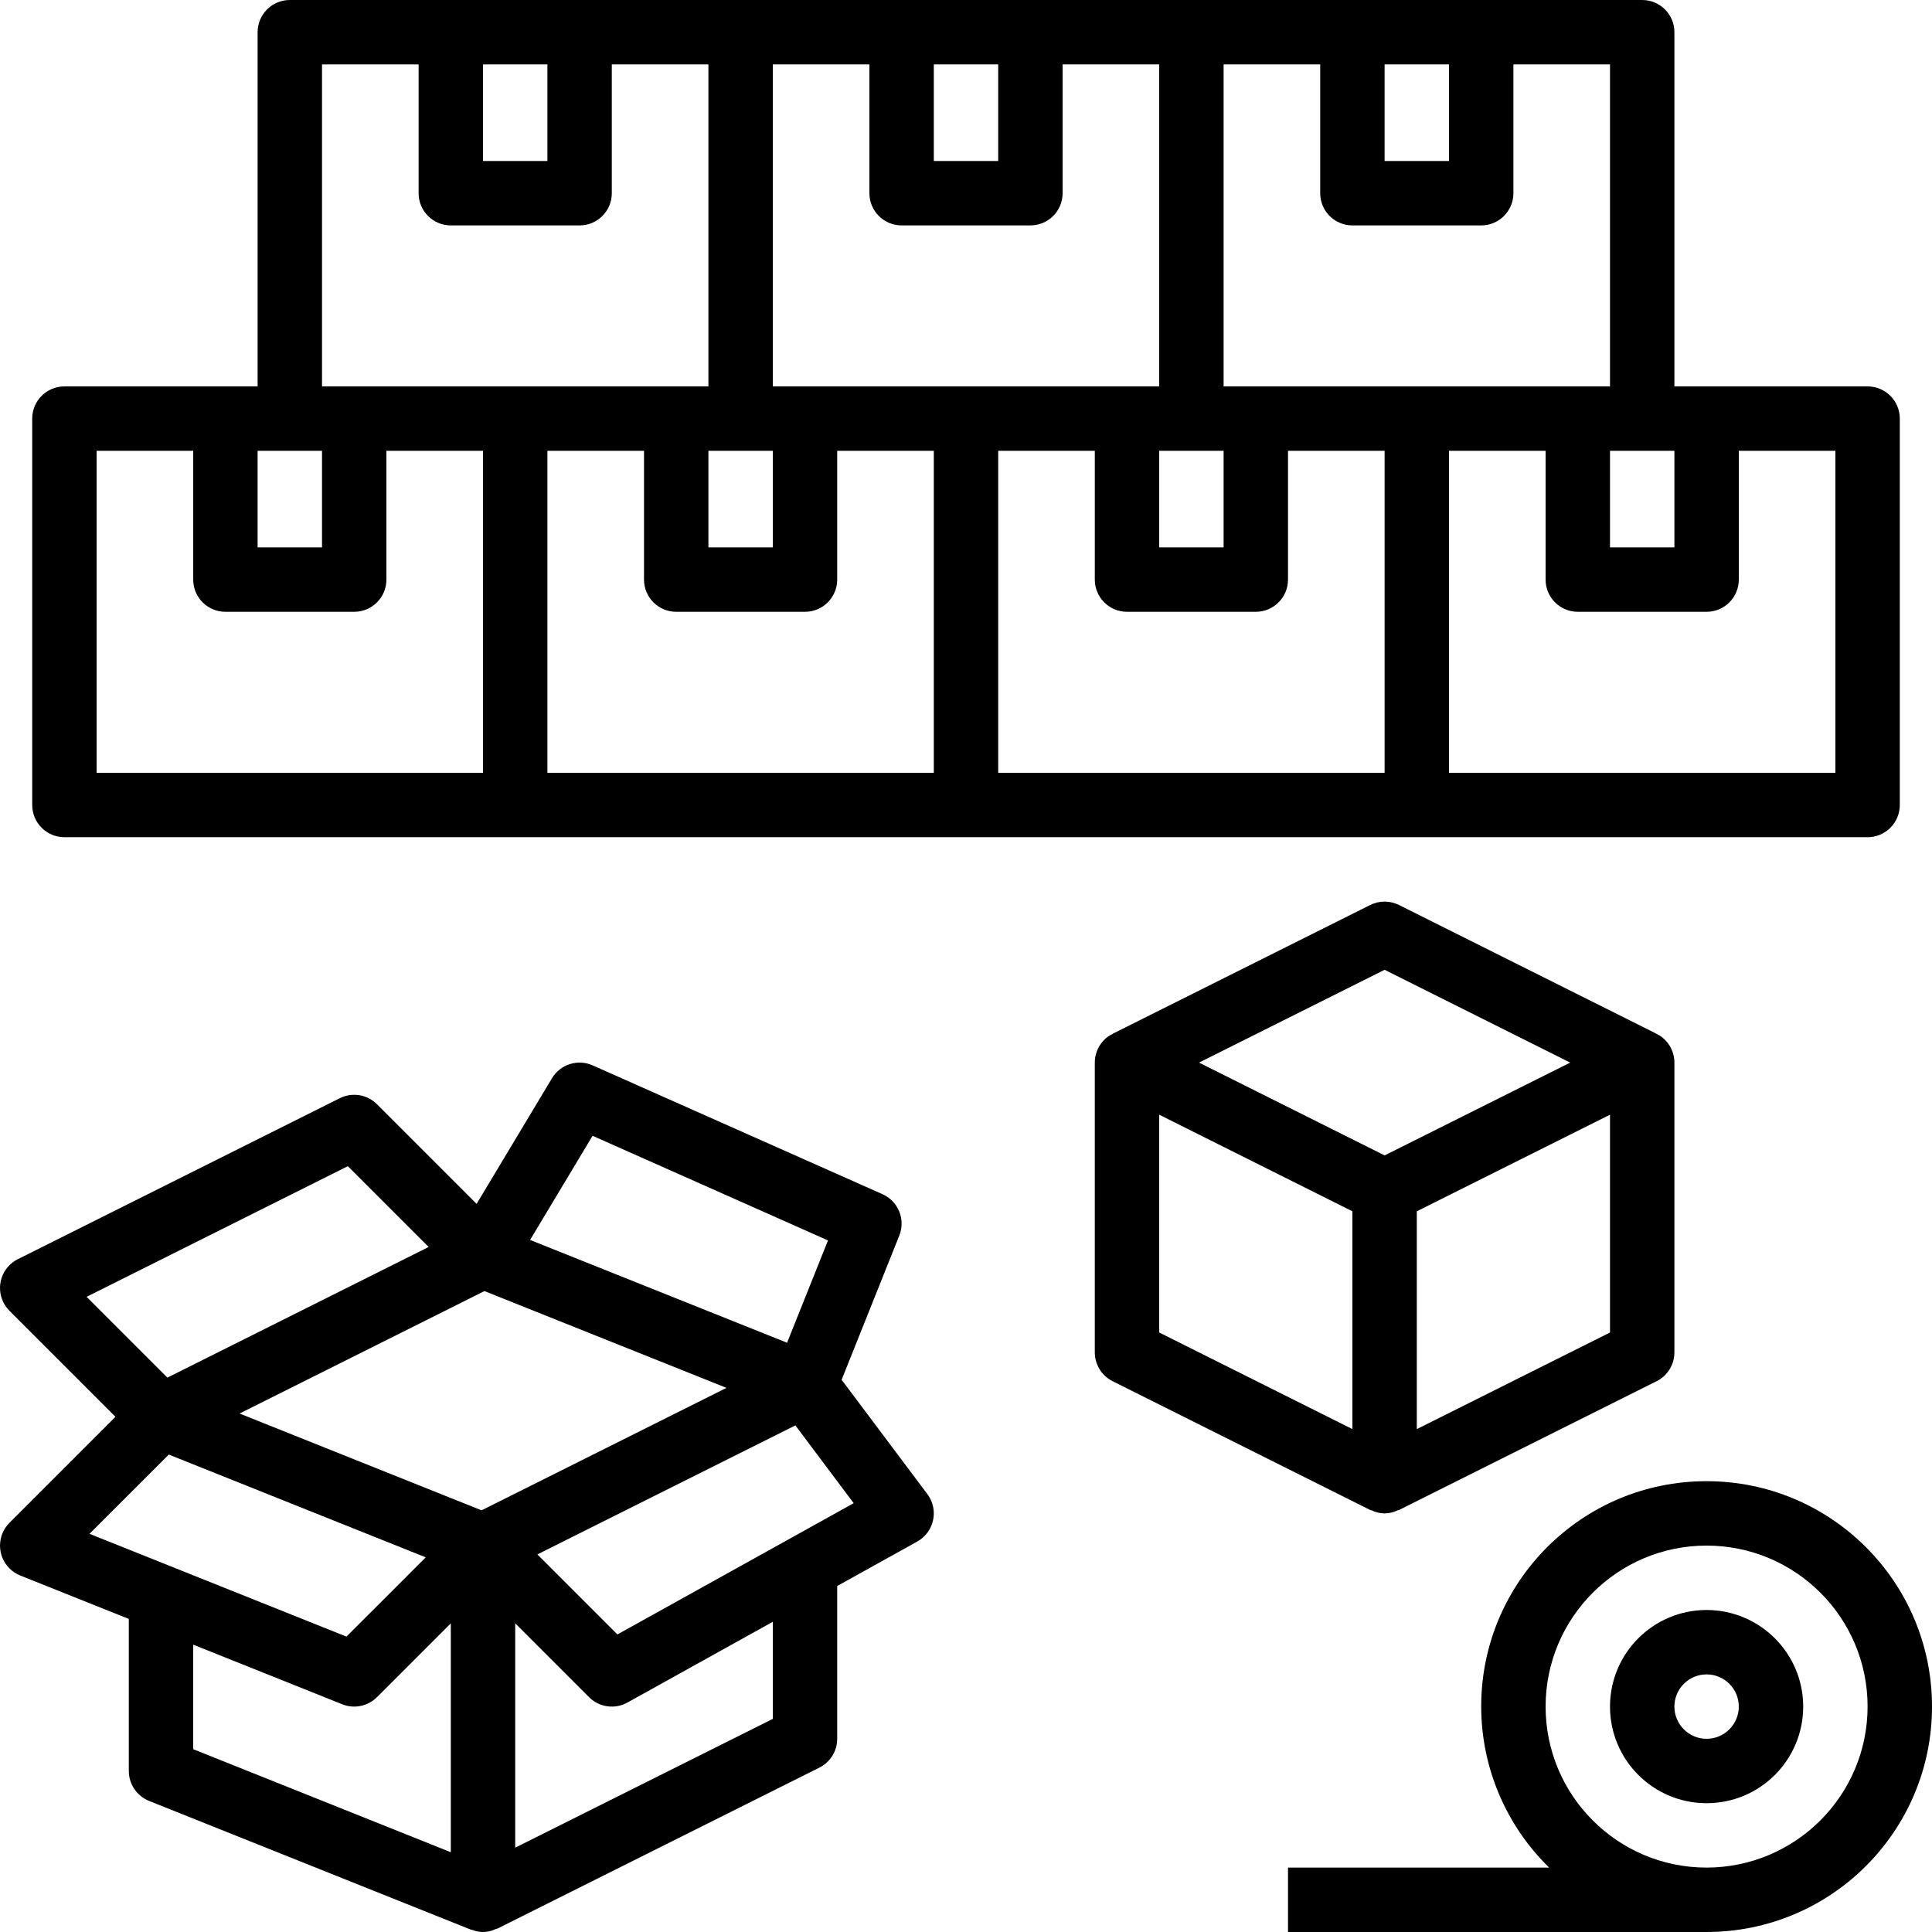 <?xml version="1.0" encoding="iso-8859-1"?>
<!-- Generator: Adobe Illustrator 19.0.0, SVG Export Plug-In . SVG Version: 6.00 Build 0)  -->
<svg version="1.1" id="Capa_1" xmlns="http://www.w3.org/2000/svg" xmlns:xlink="http://www.w3.org/1999/xlink" x="0px" y="0px"
	 viewBox="0 0 480.003 480.003" style="enable-background:new 0 0 480.003 480.003;" xml:space="preserve">
<g>
	<g>
		<path d="M230.991,372.11c-0.176-0.316-0.373-0.62-0.59-0.909l-21.3-28.399l14.331-35.827c1.596-3.993-0.25-8.534-4.18-10.281
			l-72-32c-3.692-1.65-8.034-0.279-10.109,3.191L118.414,299.1l-24.755-24.755c-2.436-2.432-6.154-3.036-9.234-1.5l-80,40
			c-3.951,1.974-5.554,6.778-3.579,10.729c0.385,0.771,0.892,1.474,1.501,2.083l26.344,26.344L2.347,378.345
			c-3.124,3.125-3.124,8.19,0.001,11.315c0.766,0.766,1.681,1.369,2.687,1.771l26.969,10.787v37.783
			c0.002,3.272,1.994,6.214,5.031,7.43l80,32c0.106,0.042,0.223,0.026,0.331,0.063c1.882,0.752,3.996,0.664,5.809-0.241
			c0.131-0.057,0.278-0.032,0.407-0.096l80-40c2.711-1.355,4.423-4.126,4.422-7.156v-37.962l19.883-11.046
			C231.749,380.845,233.139,375.973,230.991,372.11z M147.222,282.185l58.492,26l-10.164,25.418l-63.852-25.539L147.222,282.185z
			 M21.511,322.193l64.914-32.457l20.07,20.074l-64.914,32.457L21.511,322.193z M22.237,381.08l19.695-19.691l63.836,25.535
			l-19.695,19.691L22.237,381.08z M112.003,460.185l-64-25.602v-25.965l37.031,14.812c2.971,1.186,6.363,0.488,8.625-1.774
			l18.344-18.344V460.185z M119.638,375.238L59.516,351.19l60.851-30.426l60.122,24.048L119.638,375.238z M192.003,427.056l-64,32
			v-55.742l18.344,18.344c2.524,2.527,6.418,3.072,9.539,1.336l36.117-20.065V427.056z M153.393,406.076l-19.883-19.883
			l64.102-32.051l14.484,19.32L153.393,406.076z"/>
	</g>
</g>
<g>
	<g>
		<path d="M464.007,96.001c-0.001,0-0.003,0-0.004,0h-48v-88c0.001-4.417-3.579-7.999-7.996-8c-0.001,0-0.003,0-0.004,0h-336
			c-4.417-0.001-7.999,3.579-8,7.996c0,0.001,0,0.003,0,0.004v88h-48c-4.417-0.001-7.999,3.579-8,7.996c0,0.001,0,0.003,0,0.004v96
			c-0.001,4.417,3.579,7.999,7.996,8c0.001,0,0.003,0,0.004,0h448c4.417,0.001,7.999-3.579,8-7.996c0-0.001,0-0.003,0-0.004v-96
			C472.004,99.584,468.424,96.003,464.007,96.001z M416.003,112.001v24h-16v-24H416.003z M344.003,16.001h16v24h-16V16.001z
			 M304.003,16.001h24v32c-0.001,4.417,3.579,7.999,7.996,8c0.001,0,0.003,0,0.004,0h32c4.417,0.001,7.999-3.579,8-7.996
			c0-0.001,0-0.003,0-0.004v-32h24v80h-96V16.001z M232.003,16.001h16v24h-16V16.001z M192.003,16.001h24v32
			c-0.001,4.417,3.579,7.999,7.996,8c0.001,0,0.003,0,0.004,0h32c4.417,0.001,7.999-3.579,8-7.996c0-0.001,0-0.003,0-0.004v-32h24
			v80h-96V16.001z M304.003,112.001v24h-16v-24H304.003z M120.003,16.001h16v24h-16V16.001z M80.003,16.001h24v32
			c-0.001,4.417,3.579,7.999,7.996,8c0.001,0,0.003,0,0.004,0h32c4.417,0.001,7.999-3.579,8-7.996c0-0.001,0-0.003,0-0.004v-32h24
			v80h-96V16.001z M192.003,112.001v24h-16v-24H192.003z M64.003,112.001h16v24h-16V112.001z M120.003,192.001h-96v-80h24v32
			c-0.001,4.417,3.579,7.999,7.996,8c0.001,0,0.003,0,0.004,0h32c4.417,0.001,7.999-3.579,8-7.996c0-0.001,0-0.003,0-0.004v-32h24
			V192.001z M232.003,192.001h-96v-80h24v32c-0.001,4.417,3.579,7.999,7.996,8c0.001,0,0.003,0,0.004,0h32
			c4.417,0.001,7.999-3.579,8-7.996c0-0.001,0-0.003,0-0.004v-32h24V192.001z M344.003,192.001h-96v-80h24v32
			c-0.001,4.417,3.579,7.999,7.996,8c0.001,0,0.003,0,0.004,0h32c4.417,0.001,7.999-3.579,8-7.996c0-0.001,0-0.003,0-0.004v-32h24
			V192.001z M456.003,192.001h-96v-80h24v32c-0.001,4.417,3.579,7.999,7.996,8c0.001,0,0.003,0,0.004,0h32
			c4.417,0.001,7.999-3.579,8-7.996c0-0.001,0-0.003,0-0.004v-32h24V192.001z"/>
	</g>
</g>
<g>
	<g>
		<path d="M424.003,368.001c-30.899-0.029-55.971,24.996-56,55.895c-0.014,15.099,6.075,29.562,16.884,40.105h-64.884v16h104
			c30.928,0,56-25.072,56-56C480.003,393.073,454.931,368.001,424.003,368.001z M424.003,464.001c-22.091,0-40-17.909-40-40
			c0-22.091,17.909-40,40-40c22.091,0,40,17.909,40,40C463.977,446.082,446.083,463.975,424.003,464.001z"/>
	</g>
</g>
<g>
	<g>
		<path d="M424.003,400.001c-13.255,0-24,10.745-24,24s10.745,24,24,24s24-10.745,24-24
			C447.988,410.753,437.252,400.016,424.003,400.001z M424.003,432.001c-4.418,0-8-3.582-8-8s3.582-8,8-8s8,3.582,8,8
			C431.998,428.418,428.419,431.997,424.003,432.001z"/>
	</g>
</g>
<g>
	<g>
		<path d="M412.206,257.197c-0.207-0.128-0.438-0.189-0.652-0.297l0.027-0.055l-64-32c-2.253-1.125-4.904-1.125-7.156,0l-64,32
			l0.028,0.056c-0.215,0.107-0.446,0.168-0.653,0.296c-2.36,1.457-3.796,4.031-3.797,6.804v72c-0.001,3.03,1.711,5.801,4.422,7.156
			l64,32c0.119,0.059,0.254,0.036,0.375,0.088c2.017,1.007,4.39,1.007,6.406,0c0.121-0.053,0.256-0.029,0.375-0.088l64-32
			c2.711-1.355,4.422-4.126,4.422-7.156v-72C416.002,261.228,414.566,258.653,412.206,257.197z M336.003,355.056l-48-24v-54.109
			l48,24V355.056z M344.003,287.056l-46.109-23.055l46.109-23.055l46.109,23.055L344.003,287.056z M400.003,331.056l-48,24v-54.109
			l48-24V331.056z"/>
	</g>
</g>
<g>
</g>
<g>
</g>
<g>
</g>
<g>
</g>
<g>
</g>
<g>
</g>
<g>
</g>
<g>
</g>
<g>
</g>
<g>
</g>
<g>
</g>
<g>
</g>
<g>
</g>
<g>
</g>
<g>
</g>
</svg>

